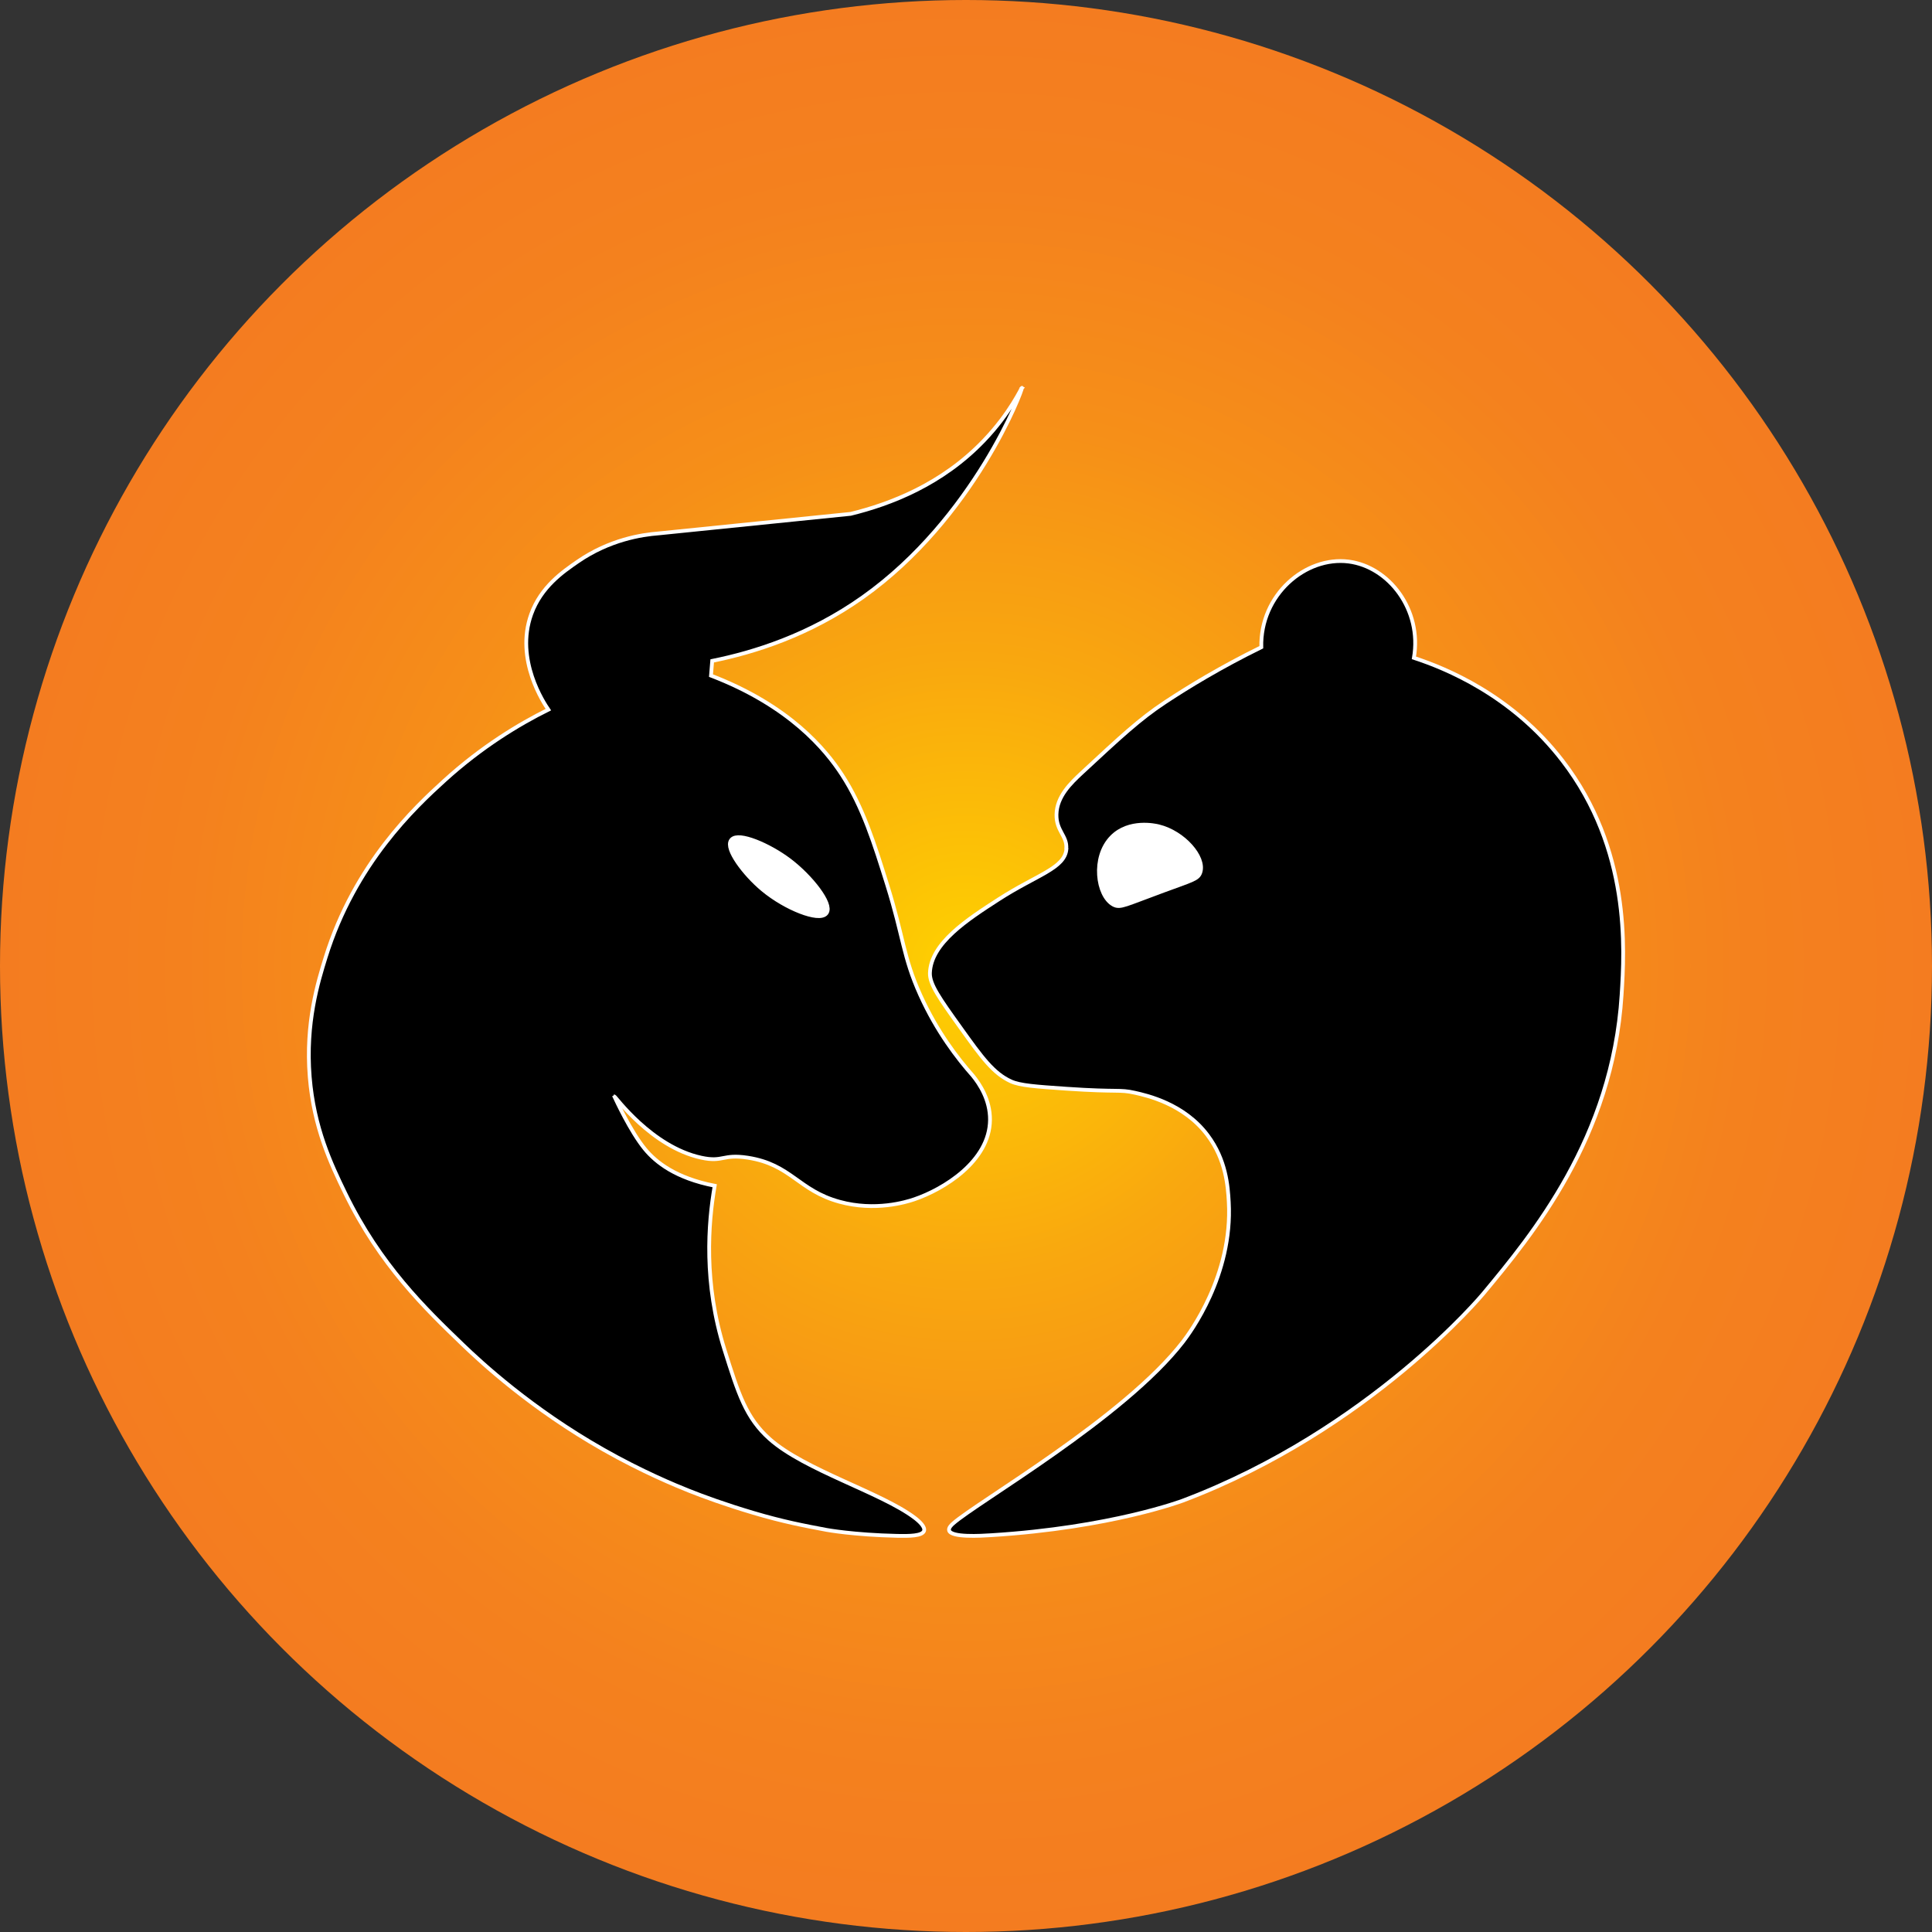 <?xml version="1.0" encoding="UTF-8"?>
<svg id="Layer_1" data-name="Layer 1" xmlns="http://www.w3.org/2000/svg" xmlns:xlink="http://www.w3.org/1999/xlink" viewBox="0 0 256 256">
  <rect x="0" y="0" width="256" height="256" fill="#333333" stroke="none"/>
  <defs>
    <style>
      .cls-1 {
        fill: #fff;
      }

      .cls-1, .cls-2 {
        stroke: #fff;
        stroke-miterlimit: 10;
      }

      .cls-3 {
        fill: url(#radial-gradient);
      }

      .cls-2 {
        stroke-width: .5px;
      }
    </style>
    <radialGradient id="radial-gradient" cx="128" cy="128" fx="128" fy="128" r="128" gradientUnits="userSpaceOnUse">
      <stop offset="0" stop-color="#ffd200"/>
      <stop offset=".06" stop-color="#fdc903"/>
      <stop offset=".32" stop-color="#f9a70f"/>
      <stop offset=".57" stop-color="#f68f18"/>
      <stop offset=".81" stop-color="#f4811e"/>
      <stop offset="1" stop-color="#f47c20"/>
    </radialGradient>
  </defs>
  <circle class="cls-3" cx="128" cy="128" r="128"/>
  <path class="cls-2" d="M135.42,51.39c-.07-.05-1.49,3.27-5.03,6.97-5.56,5.82-12.4,8.44-17.68,9.73-8.49.86-16.97,1.73-25.46,2.59-2.21.17-6.48.82-10.7,3.73-1.99,1.37-4.85,3.35-6.16,6.97-2.18,6.04,1.71,11.83,2.27,12.65-3.89,1.93-8.82,4.9-13.78,9.41-3.85,3.5-11.86,10.96-15.73,23.41-1.01,3.25-2.69,8.68-2.11,15.84.55,6.75,2.82,11.54,4.7,15.41,4.63,9.53,10.63,15.31,15.59,20.08,2.44,2.35,9.07,8.49,18.64,13.91,5.12,2.91,9.56,4.74,11.37,5.46,1.86.74,4.8,1.82,8.48,2.91,3.93,1.17,6.78,1.71,9.71,2.26,0,0,3.55.66,9.38.79,1.55.03,3.3.02,3.53-.66.17-.51-.56-1.23-1.3-1.78-4.46-3.33-14.5-6.27-19.14-10.38-3.16-2.8-4.17-6.02-6-11.84-2.78-8.83-2.17-16.73-1.3-21.73-5.13-1-7.77-3.08-9.24-4.86-1.91-2.32-3.88-6.6-4.04-6.95,0,0-.01-.02-.01-.02.07-.08,4.88,6.67,11.51,8.11,2.94.64,2.79-.52,6.16,0,5.75.89,6.69,4.34,12.16,5.84,4.73,1.3,8.83.04,9.89-.32,3.87-1.31,10.01-5.04,10.05-10.54.02-2.68-1.41-4.78-2.27-5.84-2.02-2.28-4.77-5.83-6.97-10.7-2.29-5.07-2.21-7.65-4.38-14.59-1.7-5.44-3.22-10.32-6-14.59-2.15-3.31-6.92-9.14-17.35-13.14.05-.65.11-1.3.16-1.95,5.54-1.12,12.84-3.39,19.95-8.43,14.78-10.48,21.25-27.63,21.08-27.73Z"/>
  <path class="cls-1" d="M97.09,111.45c.73-.93,4.67.68,7.41,2.76,2.85,2.16,5.54,5.69,4.81,6.65-.74.98-5.08-.66-8.11-3.19-2.46-2.05-4.82-5.31-4.11-6.22Z"/>
  <path class="cls-2" d="M141.31,112.48c-.21,2.59-3.89,3.4-8.97,6.68-4.18,2.7-8.99,5.81-9.12,9.77-.05,1.5,1.31,3.41,4.04,7.22,2.88,4.03,4.37,6.07,6.7,7.14,1.19.54,3.26.69,7.35.97,7.04.48,6.95.06,9.08.54,1.54.35,6.48,1.43,9.62,5.62,2.45,3.27,2.69,6.74,2.81,8.86.54,9.72-5.2,17.37-6.05,18.49-7.76,10.07-27.31,21.28-30.49,24.11-.22.19-.61.57-.52.91.25.96,4.21.72,5.6.63,15.89-.99,25.35-4.57,25.35-4.57,24.85-9.39,39.82-27.42,39.82-27.42,6.48-7.8,17.14-20.64,18.34-39.61.38-5.99,1.21-19.27-7.84-31.03-6.71-8.72-15.53-12.26-19.68-13.62,1.1-6.38-3.32-12.08-8.65-12.76-5.7-.72-11.73,4.39-11.57,11.35-5.35,2.63-9.63,5.23-12.76,7.3-3.36,2.22-5.91,4.6-11.03,9.35-1.47,1.37-3.3,3.12-3.35,5.51-.05,2.19,1.44,2.84,1.3,4.54Z"/>
  <path class="cls-1" d="M158.81,115.53c.62-1.81-2.1-5.01-5.35-5.8-.41-.1-3.78-.86-5.96,1.34-2.55,2.57-1.83,7.53.16,8.59.77.41,1.3.02,6.41-1.86,3.84-1.41,4.5-1.54,4.74-2.27Z"/>
</svg>